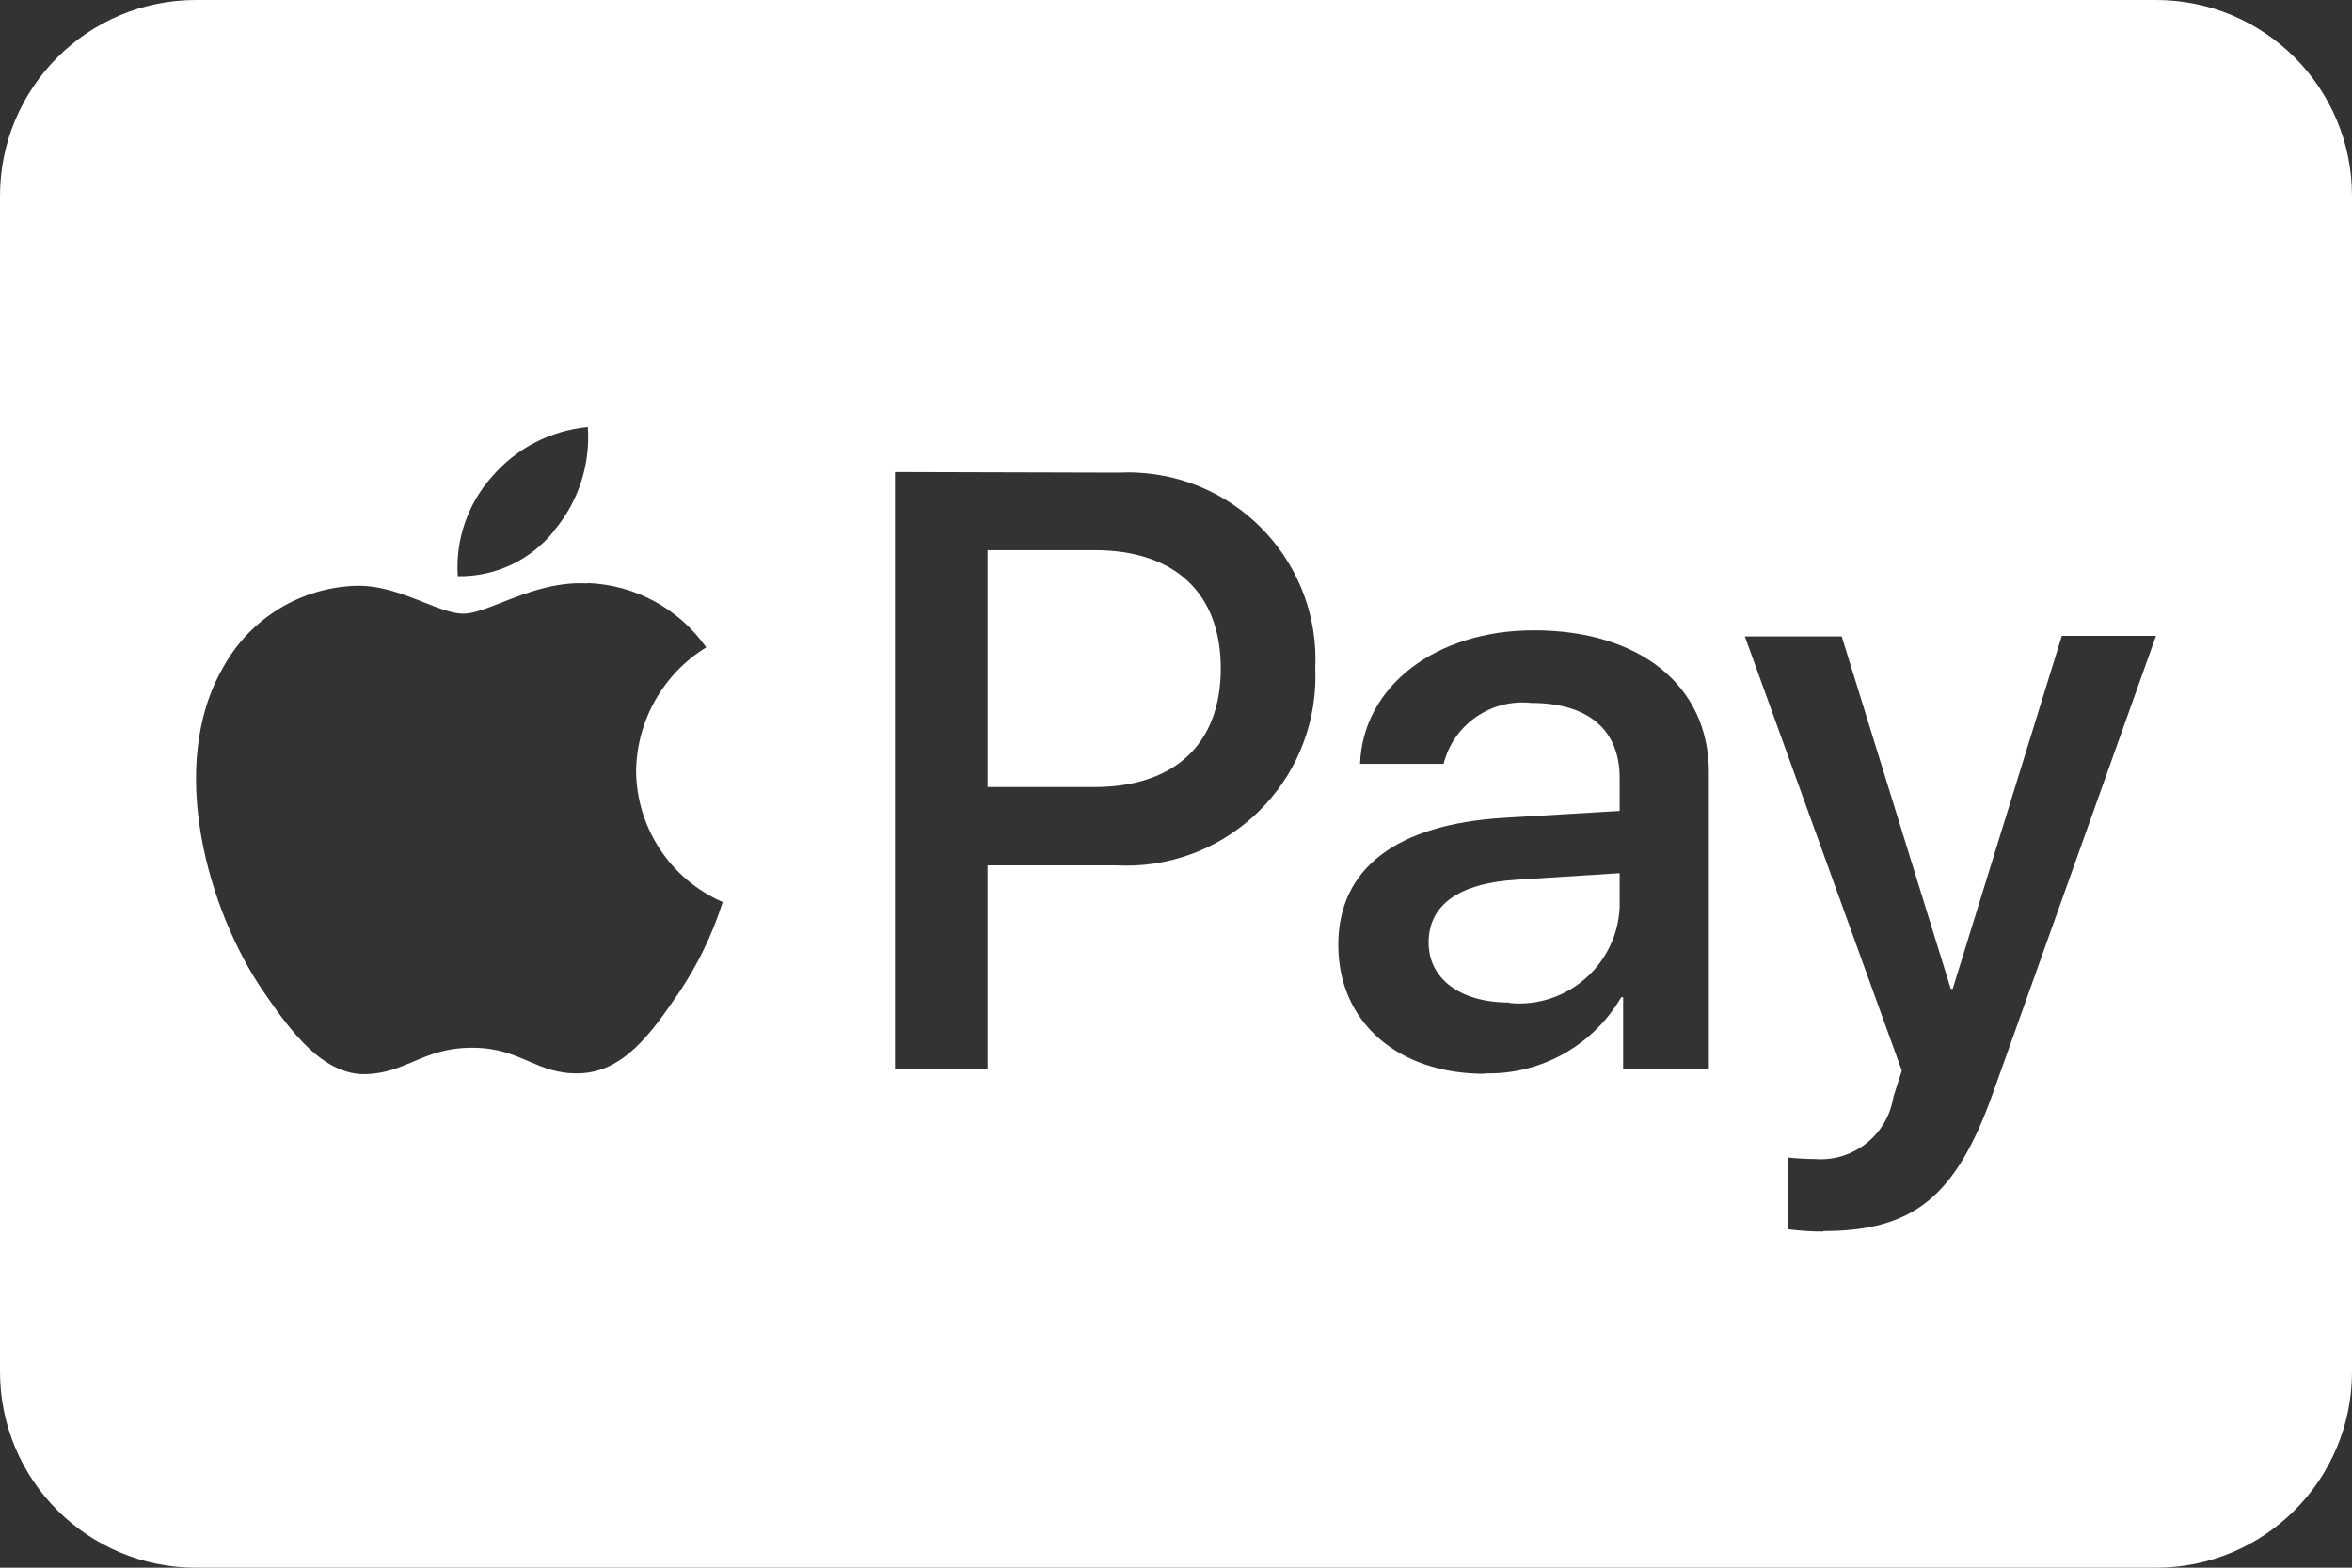 <svg width="27" height="18" viewBox="0 0 27 18" fill="none" xmlns="http://www.w3.org/2000/svg">
<rect x="0" y="0" width="27" height="18" fill="#333333" stroke="none"/>
<g clip-path="url(#clip0_103_93)">
<path d="M16.4 10.822C16.4 11.237 16.76 11.511 17.327 11.511V11.516C17.348 11.518 17.369 11.52 17.391 11.521C18.028 11.547 18.567 11.051 18.593 10.413V10.026L17.411 10.101C16.747 10.14 16.4 10.391 16.4 10.822Z" fill="white"/>
<path d="M12.563 6.317H11.337V9.037H12.559C13.486 9.037 14.014 8.541 14.014 7.675C14.014 6.809 13.486 6.317 12.563 6.317Z" fill="white"/>
<path fill-rule="evenodd" clip-rule="evenodd" d="M2.25 0C1.007 0 0 1.007 0 2.25V15.75C0 16.993 1.007 18 2.25 18H24.75C25.993 18 27 16.993 27 15.75V2.25C27 1.007 25.993 0 24.75 0H2.25ZM22.882 12.54C22.456 13.739 21.968 14.135 20.931 14.135V14.14C20.796 14.141 20.66 14.132 20.526 14.114V13.29C20.592 13.299 20.755 13.308 20.838 13.308C21.277 13.34 21.667 13.03 21.735 12.596L21.832 12.293L20.03 7.307H21.142L22.394 11.354H22.416L23.669 7.301H24.75L22.882 12.54ZM18.611 11.45C18.287 12.006 17.685 12.342 17.042 12.324L17.041 12.329C16.052 12.329 15.363 11.741 15.363 10.849C15.363 9.97 16.031 9.464 17.266 9.39L18.593 9.311V8.933C18.593 8.375 18.228 8.071 17.578 8.071C17.115 8.021 16.686 8.319 16.572 8.77H15.613C15.644 7.883 16.479 7.237 17.608 7.237C18.826 7.237 19.617 7.874 19.617 8.863V12.273H18.633V11.45H18.611ZM10.274 12.272V5.42L12.845 5.427C12.915 5.424 12.984 5.423 13.054 5.427C14.24 5.484 15.156 6.491 15.099 7.677C15.102 7.745 15.101 7.813 15.098 7.881C15.033 9.081 14.009 10.001 12.809 9.936H11.337V12.272H10.274ZM5.758 6.918C6.032 6.811 6.372 6.677 6.743 6.699L6.744 6.695C7.289 6.714 7.793 6.987 8.107 7.433C7.614 7.736 7.312 8.27 7.302 8.848C7.306 9.503 7.695 10.095 8.296 10.357C8.178 10.731 8.006 11.085 7.786 11.409C7.473 11.867 7.152 12.316 6.642 12.324C6.402 12.329 6.239 12.259 6.07 12.186C5.893 12.11 5.708 12.03 5.421 12.03C5.119 12.03 4.927 12.112 4.741 12.191C4.58 12.259 4.424 12.325 4.207 12.333C3.716 12.351 3.342 11.85 3.03 11.393C2.392 10.47 1.905 8.791 2.564 7.658C2.874 7.097 3.457 6.742 4.098 6.726C4.373 6.721 4.637 6.825 4.866 6.916C5.04 6.985 5.195 7.046 5.319 7.046C5.433 7.046 5.582 6.987 5.758 6.918ZM5.255 6.616C5.685 6.624 6.094 6.431 6.362 6.094L6.361 6.092C6.64 5.761 6.778 5.335 6.748 4.903C6.323 4.943 5.929 5.146 5.65 5.47C5.37 5.783 5.227 6.196 5.255 6.616Z" fill="white"/>
</g>
<defs>
<clipPath id="clip0_103_93">
<rect width="27" height="18" fill="white"/>
</clipPath>
</defs>
</svg>
